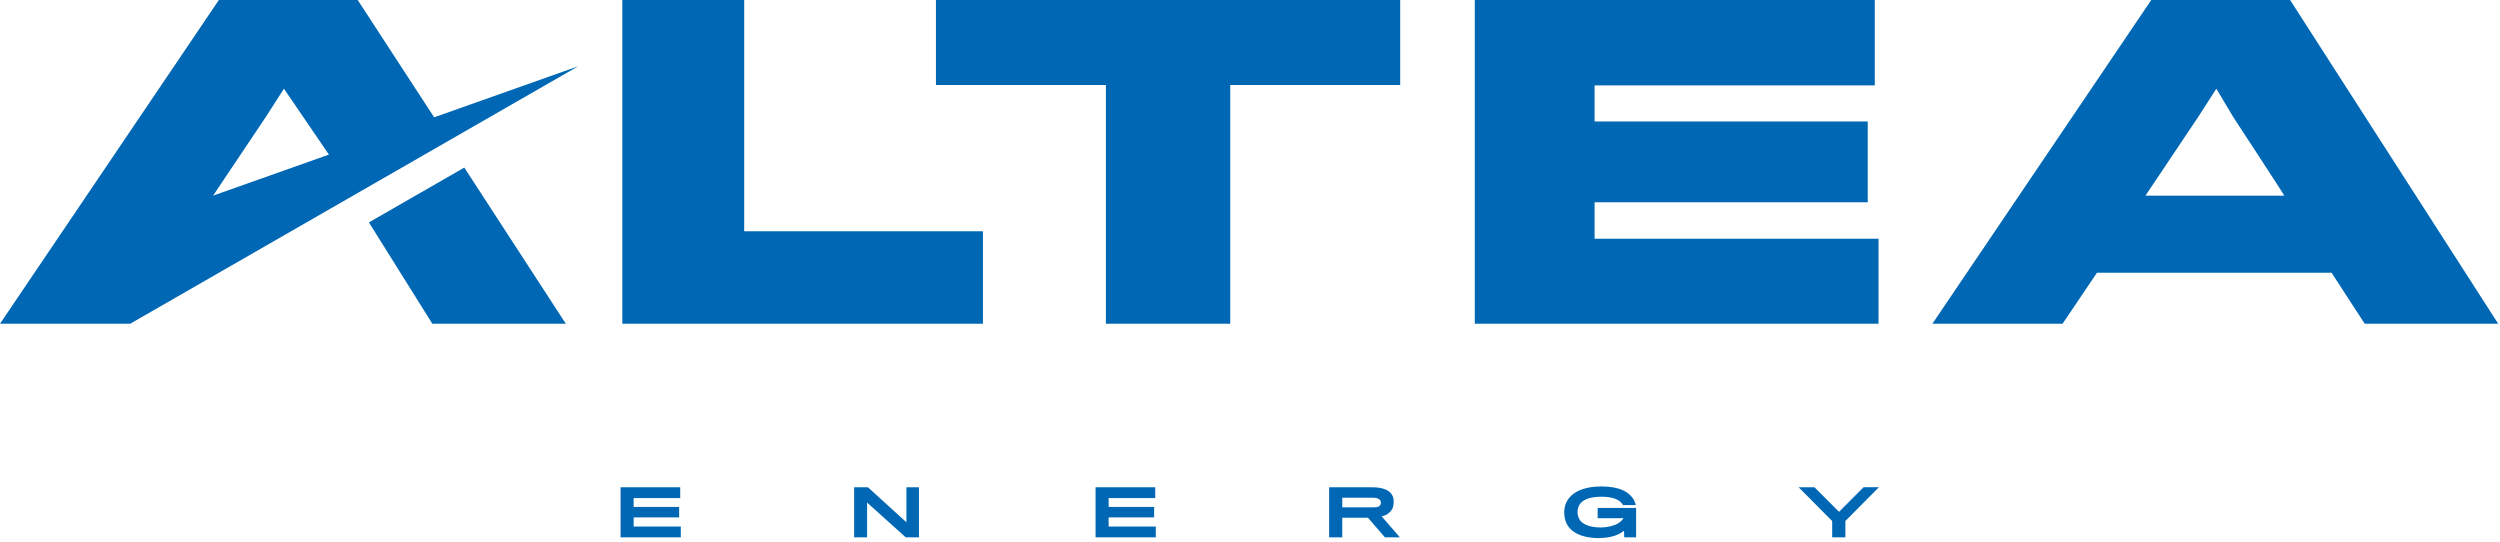 <svg height="49" viewBox="0 0 226 49" width="226" xmlns="http://www.w3.org/2000/svg"><g fill="none" fill-rule="evenodd" transform="translate(-34 -12)"><path d="m90.258 41.266v-29.266h11.017v20.909h21.584v8.356zm54.956-21.584v21.584h-11.242v-21.584h-15.364v-7.682h41.969v7.682zm22.107 21.584v-29.266h36.16v7.719h-25.331v3.26h24.694v7.307h-24.694v3.298h25.669v7.682zm68.534-18.736-1.499-2.51-1.612 2.51-4.796 7.157h12.552c.038 0-4.646-7.157-4.646-7.157zm-15.401 18.736h-11.766l19.785-29.265h12.553l18.811 29.265h-12.066l-2.998-4.609h-21.209zm-130.354 19.308v-4.524h5.392v.973h-4.211v.805h4.112v.944h-4.112v.828h4.263v.973zm25.776 0-3.493-3.145v3.145h-1.17v-4.524h1.251l3.475 3.163v-3.163h1.135v4.524zm17.163 0v-4.524h5.392v.973h-4.211v.805h4.113v.944h-4.113v.828h4.263v.973zm25.695-3.388c-.122-.128-.278-.192-.66-.192h-2.734v.869h2.804c.371 0 .521-.058.602-.168.071-.099.088-.186.088-.261 0-.092-.023-.173-.098-.248zm1.054.938c-.156.226-.469.487-.892.545l1.651 1.905h-1.35l-1.535-1.773h-2.323v1.773h-1.187v-4.524h3.927c.794 0 1.337.203 1.622.498.185.197.289.446.289.799 0 .307-.063.58-.202.776zm21.045 2.45-.023-.597c-.313.255-.979.666-2.311.666-1.061 0-2.08-.272-2.636-.938-.29-.353-.457-.817-.457-1.39 0-.504.151-.961.469-1.332.527-.626 1.488-1.008 2.896-1.008 1.581 0 2.514.458 2.954 1.263.081.151.122.307.144.417h-1.158c-.017-.075-.122-.185-.215-.278-.243-.244-.805-.475-1.697-.475-.972 0-1.586.215-1.911.585-.191.22-.278.492-.278.811 0 .318.099.584.278.805.342.377.979.579 1.842.579.544 0 1.164-.145 1.535-.365.168-.104.417-.307.504-.475h-2.34v-.927h3.475v2.659zm19.99-1.477v1.477h-1.194v-1.471l-3.03-3.053h1.431l2.219 2.219 2.219-2.224h1.384zm-142.766-36.567-4.796 7.157 10.472-3.711-4.065-5.956zm15.19.075 13.025-4.616-40.507 23.278h-11.766l19.785-29.265h12.553zm-5.898 9.501 8.622-4.956 9.178 14.117h-12.066z" fill="#0067b4"/><path d="m0 0h285v71h-285z" fill="#d8d8d8" opacity="0"/></g></svg>